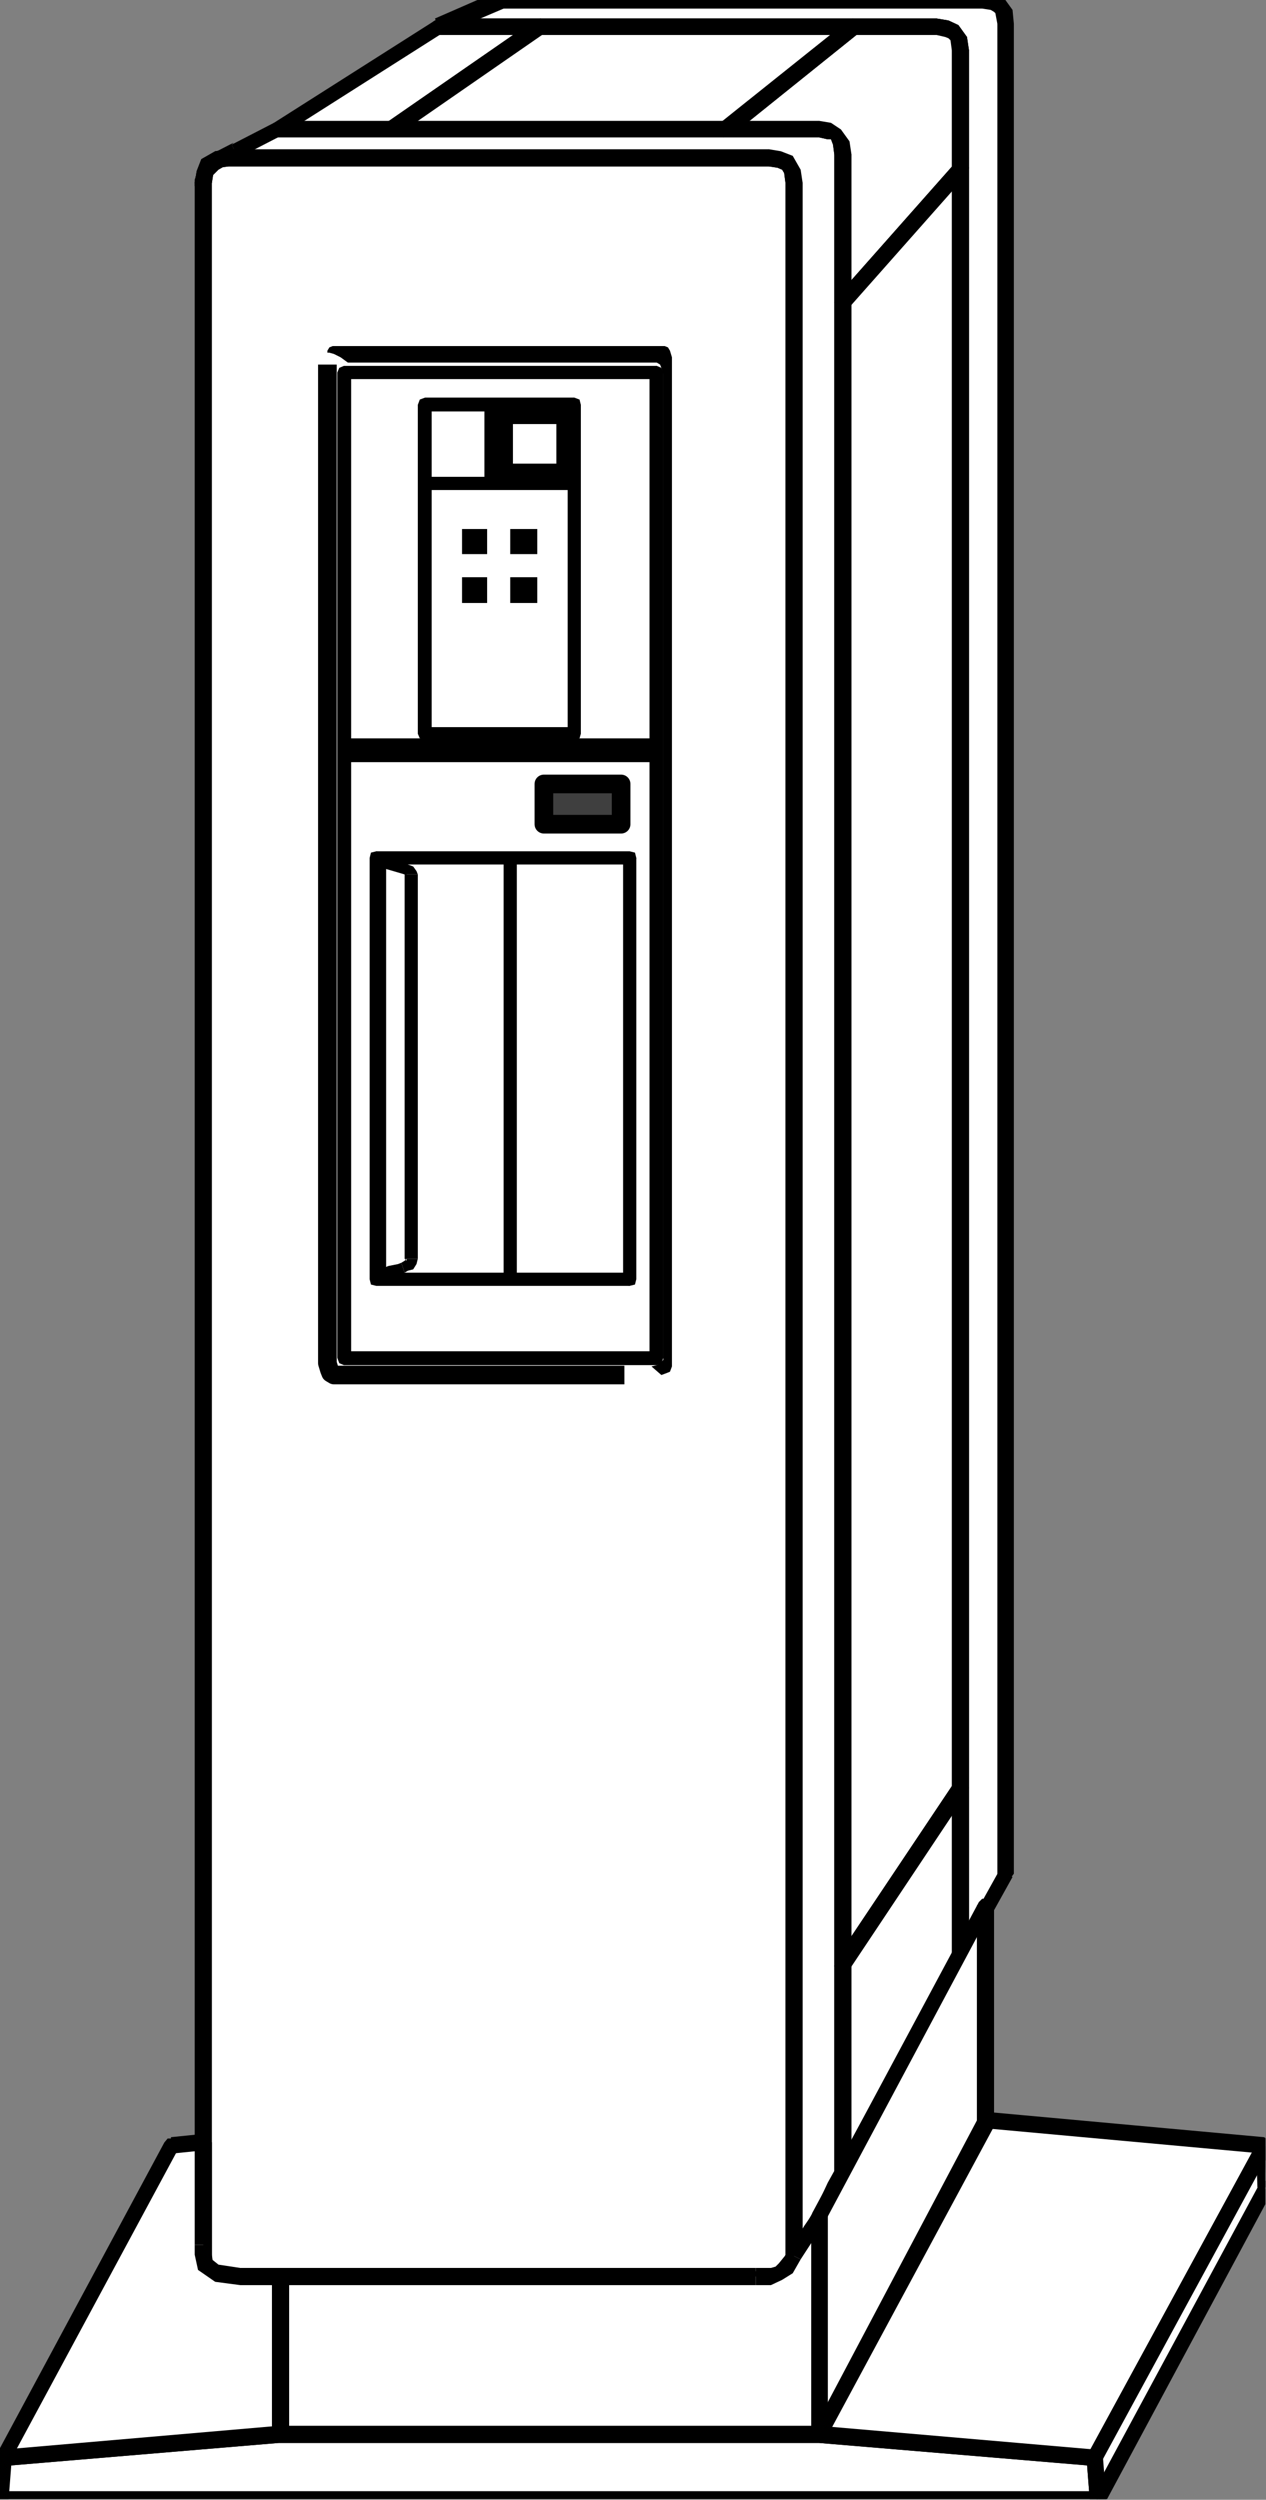 <?xml version="1.0" encoding="UTF-8" standalone="no"?>
<svg
   xmlns:ooo="http://xml.openoffice.org/svg/export"
   xmlns:dc="http://purl.org/dc/elements/1.1/"
   xmlns:cc="http://creativecommons.org/ns#"
   xmlns:rdf="http://www.w3.org/1999/02/22-rdf-syntax-ns#"
   xmlns:svg="http://www.w3.org/2000/svg"
   xmlns="http://www.w3.org/2000/svg"
   xmlns:sodipodi="http://sodipodi.sourceforge.net/DTD/sodipodi-0.dtd"
   xmlns:inkscape="http://www.inkscape.org/namespaces/inkscape"
   version="1.2"
   width="19.18mm"
   height="37.85mm"
   viewBox="0 0 1918 3785"
   preserveAspectRatio="xMidYMid"
   xml:space="preserve"
   id="svg341"
   sodipodi:docname="cmputer5.svg"
   style="fill-rule:evenodd;stroke-width:28.222;stroke-linejoin:round"
   inkscape:version="0.92.5 (2060ec1f9f, 2020-04-08)"><rect x="0" y="0" width="1918" height="3785" fill="#808080" stroke="none"/><sodipodi:namedview
   pagecolor="#ffffff"
   bordercolor="#666666"
   borderopacity="1"
   objecttolerance="10"
   gridtolerance="10"
   guidetolerance="10"
   inkscape:pageopacity="0"
   inkscape:pageshadow="2"
   inkscape:window-width="664"
   inkscape:window-height="487"
   id="namedview343"
   showgrid="false"
   inkscape:zoom="0.2102413"
   inkscape:cx="36.24567"
   inkscape:cy="71.50866"
   inkscape:window-x="0"
   inkscape:window-y="0"
   inkscape:window-maximized="0"
   inkscape:current-layer="svg341" />
 <defs
   class="ClipPathGroup"
   id="defs8">
  <clipPath
   id="presentation_clip_path"
   clipPathUnits="userSpaceOnUse">
   <rect
   x="0"
   y="0"
   width="21000"
   height="29700"
   id="rect2" />
  </clipPath>
  <clipPath
   id="presentation_clip_path_shrink"
   clipPathUnits="userSpaceOnUse">
   <rect
   x="21"
   y="29"
   width="20958"
   height="29641"
   id="rect5" />
  </clipPath>
 </defs>
 <defs
   class="TextShapeIndex"
   id="defs12">
  <g
   ooo:slide="id1"
   ooo:id-list="id3"
   id="g10" />
 </defs>
 <defs
   class="EmbeddedBulletChars"
   id="defs44">
  <g
   id="bullet-char-template-57356"
   transform="matrix(4.8828125e-4,0,0,-4.8828125e-4,0,0)">
   <path
   d="M 580,1141 1163,571 580,0 -4,571 Z"
   id="path14"
   inkscape:connector-curvature="0" />
  </g>
  <g
   id="bullet-char-template-57354"
   transform="matrix(4.8828125e-4,0,0,-4.8828125e-4,0,0)">
   <path
   d="M 8,1128 H 1137 V 0 H 8 Z"
   id="path17"
   inkscape:connector-curvature="0" />
  </g>
  <g
   id="bullet-char-template-10146"
   transform="matrix(4.8828125e-4,0,0,-4.8828125e-4,0,0)">
   <path
   d="M 174,0 602,739 174,1481 1456,739 Z M 1358,739 309,1346 659,739 Z"
   id="path20"
   inkscape:connector-curvature="0" />
  </g>
  <g
   id="bullet-char-template-10132"
   transform="matrix(4.8828125e-4,0,0,-4.8828125e-4,0,0)">
   <path
   d="M 2015,739 1276,0 H 717 l 543,543 H 174 v 393 h 1086 l -543,545 h 557 z"
   id="path23"
   inkscape:connector-curvature="0" />
  </g>
  <g
   id="bullet-char-template-10007"
   transform="matrix(4.8828125e-4,0,0,-4.8828125e-4,0,0)">
   <path
   d="m 0,-2 c -7,16 -16,29 -25,39 l 381,530 c -94,256 -141,385 -141,387 0,25 13,38 40,38 9,0 21,-2 34,-5 21,4 42,12 65,25 l 27,-13 111,-251 280,301 64,-25 24,25 c 21,-10 41,-24 62,-43 C 886,937 835,863 770,784 769,783 710,716 594,584 L 774,223 c 0,-27 -21,-55 -63,-84 l 16,-20 C 717,90 699,76 672,76 641,76 570,178 457,381 L 164,-76 c -22,-34 -53,-51 -92,-51 -42,0 -63,17 -64,51 -7,9 -10,24 -10,44 0,9 1,19 2,30 z"
   id="path26"
   inkscape:connector-curvature="0" />
  </g>
  <g
   id="bullet-char-template-10004"
   transform="matrix(4.8828125e-4,0,0,-4.8828125e-4,0,0)">
   <path
   d="M 285,-33 C 182,-33 111,30 74,156 52,228 41,333 41,471 c 0,78 14,145 41,201 34,71 87,106 158,106 53,0 88,-31 106,-94 l 23,-176 c 8,-64 28,-97 59,-98 l 735,706 c 11,11 33,17 66,17 42,0 63,-15 63,-46 V 965 c 0,-36 -10,-64 -30,-84 L 442,47 C 390,-6 338,-33 285,-33 Z"
   id="path29"
   inkscape:connector-curvature="0" />
  </g>
  <g
   id="bullet-char-template-9679"
   transform="matrix(4.8828125e-4,0,0,-4.8828125e-4,0,0)">
   <path
   d="M 813,0 C 632,0 489,54 383,161 276,268 223,411 223,592 c 0,181 53,324 160,431 106,107 249,161 430,161 179,0 323,-54 432,-161 108,-107 162,-251 162,-431 0,-180 -54,-324 -162,-431 C 1136,54 992,0 813,0 Z"
   id="path32"
   inkscape:connector-curvature="0" />
  </g>
  <g
   id="bullet-char-template-8226"
   transform="matrix(4.8828125e-4,0,0,-4.8828125e-4,0,0)">
   <path
   d="m 346,457 c -73,0 -137,26 -191,78 -54,51 -81,114 -81,188 0,73 27,136 81,188 54,52 118,78 191,78 73,0 134,-26 185,-79 51,-51 77,-114 77,-187 0,-75 -25,-137 -76,-188 -50,-52 -112,-78 -186,-78 z"
   id="path35"
   inkscape:connector-curvature="0" />
  </g>
  <g
   id="bullet-char-template-8211"
   transform="matrix(4.8828125e-4,0,0,-4.8828125e-4,0,0)">
   <path
   d="M -4,459 H 1135 V 606 H -4 Z"
   id="path38"
   inkscape:connector-curvature="0" />
  </g>
  <g
   id="bullet-char-template-61548"
   transform="matrix(4.8828125e-4,0,0,-4.8828125e-4,0,0)">
   <path
   d="m 173,740 c 0,163 58,303 173,419 116,115 255,173 419,173 163,0 302,-58 418,-173 116,-116 174,-256 174,-419 0,-163 -58,-303 -174,-418 C 1067,206 928,148 765,148 601,148 462,206 346,322 231,437 173,577 173,740 Z"
   id="path41"
   inkscape:connector-curvature="0" />
  </g>
 </defs>
 <g
   id="g49"
   transform="translate(-9541,-12957)">
  <g
   id="id2"
   class="Master_Slide">
   <g
   id="bg-id2"
   class="Background" />
   <g
   id="bo-id2"
   class="BackgroundObjects" />
  </g>
 </g>
 <g
   class="SlideGroup"
   id="g339"
   transform="translate(-9541,-12957)">
  <g
   id="g337">
   <g
   id="container-id1">
    <g
   id="id1"
   class="Slide"
   clip-path="url(#presentation_clip_path)">
     <g
   class="Page"
   id="g333">
      <g
   class="Graphic"
   id="g331">
       <g
   id="id3">
        <rect
   class="BoundingBox"
   x="9541"
   y="12957"
   width="1918"
   height="3785"
   id="rect51"
   style="fill:none;stroke:none" />
        <defs
   id="defs56">
         <clipPath
   id="clip_path_1"
   clipPathUnits="userSpaceOnUse">
          <path
   d="m 9541,12957 h 1917 v 3784 H 9541 Z"
   id="path53"
   inkscape:connector-curvature="0" />
         </clipPath>
        </defs>
        <g
   clip-path="url(#clip_path_1)"
   id="g328">
         <path
   d="m 9887,13196 h 819 l 15,2 13,6 8,12 2,18 v 3137 l -2,13 -8,12 -10,10 -18,3 h -819 l -13,-3 -12,-5 -11,-10 -2,-20 v -3137 l 2,-15 5,-13 13,-8 z"
   id="path58"
   inkscape:connector-curvature="0"
   style="fill:#ffffff;stroke:none" />
         <path
   d="m 10706,13183 v 0 h -819 v 26 h 819 v 0 0 l 8,-5 5,-8 -5,-8 z"
   id="path60"
   inkscape:connector-curvature="0"
   style="fill:#000000;stroke:none" />
         <path
   d="m 10757,13234 v 0 l -3,-20 -12,-21 -18,-7 -18,-3 v 26 l 13,2 7,3 3,5 2,15 v 0 0 l 6,8 7,2 8,-2 z"
   id="path62"
   inkscape:connector-curvature="0"
   style="fill:#000000;stroke:none" />
         <path
   d="m 10757,16371 v 0 -3137 h -26 v 3137 0 0 l 6,7 7,3 8,-3 z"
   id="path64"
   inkscape:connector-curvature="0"
   style="fill:#000000;stroke:none" />
         <path
   d="m 10706,16422 v 0 l 23,-3 15,-15 10,-15 3,-18 h -26 l -2,7 -5,11 -5,5 -13,2 v 0 0 l -8,5 -2,8 2,8 z"
   id="path66"
   inkscape:connector-curvature="0"
   style="fill:#000000;stroke:none" />
         <path
   d="m 9887,16422 v 0 h 819 v -26 h -819 v 0 0 l -8,5 -2,8 2,8 z"
   id="path68"
   inkscape:connector-curvature="0"
   style="fill:#000000;stroke:none" />
         <path
   d="m 9836,16371 v 0 l 3,25 15,16 18,7 15,3 v -26 l -10,-2 -8,-3 -5,-5 -2,-15 v 0 0 l -6,-8 -7,-5 -8,5 z"
   id="path70"
   inkscape:connector-curvature="0"
   style="fill:#000000;stroke:none" />
         <path
   d="m 9836,13234 v 0 3137 h 26 v -3137 0 0 l -6,-8 -7,-5 -8,5 z"
   id="path72"
   inkscape:connector-curvature="0"
   style="fill:#000000;stroke:none" />
         <path
   d="m 9887,13183 v 0 l -20,3 -21,12 -7,18 -3,18 h 26 l 2,-13 3,-7 5,-3 15,-2 v 0 0 l 8,-5 5,-8 -5,-8 z"
   id="path74"
   inkscape:connector-curvature="0"
   style="fill:#000000;stroke:none" />
         <path
   d="m 10037,13509 v 1512 0 l 3,10 2,5 5,3 h 8 432"
   id="path76"
   inkscape:connector-curvature="0"
   style="fill:none;stroke:#000000" />
         <path
   d="m 10543,15039 8,-3 5,-2 3,-8 v -5 -1523 l -3,-10 -3,-5 -5,-2 h -7 -484 -5 -7 l -5,2 -3,5 v 3 h 3 l 7,2 10,5 11,8 h 460 8 l 5,3 2,5 3,10 v 1487 5 l -5,5 -5,3 -8,2 z"
   id="path78"
   inkscape:connector-curvature="0"
   style="fill:#000000;stroke:none" />
         <path
   d="m 10536,15013 v -1492 h -474 v 1492 z"
   id="path80"
   inkscape:connector-curvature="0"
   style="fill:#ffffff;stroke:none" />
         <path
   d="m 10536,13531 -11,-10 v 1492 h 21 v -1492 l -10,-10 10,10 -3,-7 -7,-3 -8,3 -3,7 z"
   id="path82"
   inkscape:connector-curvature="0"
   style="fill:#000000;stroke:none" />
         <path
   d="m 10073,13521 -11,10 h 474 v -20 h -474 l -10,10 10,-10 -7,3 -3,7 3,8 7,2 z"
   id="path84"
   inkscape:connector-curvature="0"
   style="fill:#000000;stroke:none" />
         <path
   d="m 10062,15003 11,10 v -1492 h -21 v 1492 l 10,11 -10,-11 3,8 7,3 8,-3 3,-8 z"
   id="path86"
   inkscape:connector-curvature="0"
   style="fill:#000000;stroke:none" />
         <path
   d="m 10525,15013 11,-10 h -474 v 21 h 474 l 10,-11 -10,11 7,-3 3,-8 -3,-7 -7,-3 z"
   id="path88"
   inkscape:connector-curvature="0"
   style="fill:#000000;stroke:none" />
         <path
   d="m 10536,14093 v -18 h -474 v 36 h 474 z"
   id="path90"
   inkscape:connector-curvature="0"
   style="fill:#000000;stroke:none" />
         <path
   d="m 10411,14068 v -498 h -226 v 498 z"
   id="path92"
   inkscape:connector-curvature="0"
   style="fill:#ffffff;stroke:none" />
         <path
   d="m 10411,13580 -10,-10 v 498 h 20 v -498 l -10,-11 10,11 -2,-8 -8,-3 -8,3 -2,8 z"
   id="path94"
   inkscape:connector-curvature="0"
   style="fill:#000000;stroke:none" />
         <path
   d="m 10195,13570 -10,10 h 226 v -21 h -226 l -11,11 11,-11 -8,3 -3,8 3,7 8,3 z"
   id="path96"
   inkscape:connector-curvature="0"
   style="fill:#000000;stroke:none" />
         <path
   d="m 10185,14058 10,10 v -498 h -21 v 498 l 11,10 -11,-10 3,7 8,3 7,-3 3,-7 z"
   id="path98"
   inkscape:connector-curvature="0"
   style="fill:#000000;stroke:none" />
         <path
   d="m 10401,14068 10,-10 h -226 v 20 h 226 l 10,-10 -10,10 8,-3 2,-7 -2,-8 -8,-2 z"
   id="path100"
   inkscape:connector-curvature="0"
   style="fill:#000000;stroke:none" />
         <path
   d="m 10398,13585 v 91 h -94 v -91 z"
   id="path102"
   inkscape:connector-curvature="0"
   style="fill:#ffffff;stroke:none" />
         <path
   d="m 10398,13585 v 91 h -94 v -91 z"
   id="path104"
   inkscape:connector-curvature="0"
   style="fill:none;stroke:#000000" />
         <path
   d="m 10398,13676 v -17 h -94 v 17 z"
   id="path106"
   inkscape:connector-curvature="0"
   style="fill:#000000;stroke:none" />
         <path
   d="m 10185,13689 v 10 h 226 v -20 h -226 z"
   id="path108"
   inkscape:connector-curvature="0"
   style="fill:#000000;stroke:none" />
         <path
   d="m 10279,13796 v -38 h -38 v 38 z"
   id="path110"
   inkscape:connector-curvature="0"
   style="fill:#000000;stroke:none" />
         <path
   d="m 10355,13796 v -38 h -41 v 38 z"
   id="path112"
   inkscape:connector-curvature="0"
   style="fill:#000000;stroke:none" />
         <path
   d="m 10279,13870 v -39 h -38 v 39 z"
   id="path114"
   inkscape:connector-curvature="0"
   style="fill:#000000;stroke:none" />
         <path
   d="m 10355,13870 v -39 h -41 v 39 z"
   id="path116"
   inkscape:connector-curvature="0"
   style="fill:#000000;stroke:none" />
         <path
   d="m 10482,14205 v -61 h -117 v 61 z"
   id="path118"
   inkscape:connector-curvature="0"
   style="fill:#3f3f3f;stroke:none" />
         <path
   d="m 10482,14205 v -61 h -117 v 61 z"
   id="path120"
   inkscape:connector-curvature="0"
   style="fill:none;stroke:#000000" />
         <path
   d="m 10111,14894 v -638 h 384 v 638 z"
   id="path122"
   inkscape:connector-curvature="0"
   style="fill:#ffffff;stroke:none" />
         <path
   d="m 10111,14246 -10,10 v 638 h 20 v -638 l -10,10 10,-10 -3,-8 -7,-2 -8,2 -2,8 z"
   id="path124"
   inkscape:connector-curvature="0"
   style="fill:#000000;stroke:none" />
         <path
   d="m 10505,14256 -10,-10 h -384 v 20 h 384 l -10,-10 10,10 8,-2 2,-8 -2,-8 -8,-2 z"
   id="path126"
   inkscape:connector-curvature="0"
   style="fill:#000000;stroke:none" />
         <path
   d="m 10495,14904 10,-10 v -638 h -20 v 638 l 10,-10 -10,10 2,8 8,2 8,-2 2,-8 z"
   id="path128"
   inkscape:connector-curvature="0"
   style="fill:#000000;stroke:none" />
         <path
   d="m 10101,14894 10,10 h 384 v -20 h -384 l 10,10 -10,-10 -8,2 -2,8 2,8 8,2 z"
   id="path130"
   inkscape:connector-curvature="0"
   style="fill:#000000;stroke:none" />
         <path
   d="m 10314,14256 h -10 v 638 h 20 v -638 z"
   id="path132"
   inkscape:connector-curvature="0"
   style="fill:#000000;stroke:none" />
         <path
   d="m 10116,14886 h 5 l 10,-5 13,-2 8,-3 5,-2 5,-3 2,-2 v -6 -94 -198 -198 -92 -2 l -2,-3 -5,-2 v 0 l -41,-13 z"
   id="path134"
   inkscape:connector-curvature="0"
   style="fill:#ffffff;stroke:none" />
         <path
   d="m 10149,14869 v 0 l -5,2 -15,3 -11,5 h -5 l 5,15 h 6 l 10,-5 10,-3 10,-2 v 0 z"
   id="path136"
   inkscape:connector-curvature="0"
   style="fill:#000000;stroke:none" />
         <path
   d="m 10154,14863 v 0 l 3,3 v -3 l -3,3 -5,3 5,15 5,-3 8,-2 5,-8 2,-8 v 0 z"
   id="path138"
   inkscape:connector-curvature="0"
   style="fill:#000000;stroke:none" />
         <path
   d="m 10154,14281 v 0 92 198 198 94 h 20 v -94 -198 -198 -92 0 z"
   id="path140"
   inkscape:connector-curvature="0"
   style="fill:#000000;stroke:none" />
         <path
   d="m 10154,14281 v 0 0 l 3,3 v -3 h -3 20 l -2,-5 -5,-7 -8,-3 v 0 0 0 h -7 l -3,5 v 5 z"
   id="path142"
   inkscape:connector-curvature="0"
   style="fill:#000000;stroke:none" />
         <path
   d="m 10126,14261 -13,8 41,12 5,-15 -41,-13 -12,8 12,-8 h -7 l -3,5 v 6 l 5,5 z"
   id="path144"
   inkscape:connector-curvature="0"
   style="fill:#000000;stroke:none" />
         <path
   d="m 10113,14879 13,7 v -625 h -20 v 625 l 12,8 -12,-8 2,8 8,3 8,-3 2,-8 z"
   id="path146"
   inkscape:connector-curvature="0"
   style="fill:#000000;stroke:none" />
         <path
   d="m 10289,13687 v -115"
   id="path148"
   inkscape:connector-curvature="0"
   style="fill:none;stroke:#000000" />
         <path
   d="m 10706,16409 18,-3 10,-10 8,-12 2,-13 v -3137 l -2,-18 -8,-12 -13,-6 -15,-2 h -819 l -18,2 -13,8 -5,13 -2,15 v -5 l 2,-10 13,-15 33,-18 64,-33 h 821 l 16,2 10,5 7,13 3,18 v 3053 l -3,5 -10,18 -12,28 -18,30 -18,31 -15,28 -16,20 -12,8 z"
   id="path150"
   inkscape:connector-curvature="0"
   style="fill:#ffffff;stroke:none" />
         <path
   d="m 10731,16371 v 0 l -2,7 -5,11 -5,5 -13,2 v 26 l 23,-3 15,-15 10,-15 3,-18 v 0 0 l -5,-8 -8,-5 -7,5 z"
   id="path152"
   inkscape:connector-curvature="0"
   style="fill:#000000;stroke:none" />
         <path
   d="m 10731,13234 v 0 3137 h 26 v -3137 0 0 l -5,-8 -8,-5 -7,5 z"
   id="path154"
   inkscape:connector-curvature="0"
   style="fill:#000000;stroke:none" />
         <path
   d="m 10706,13209 v 0 l 13,2 7,3 3,5 2,15 h 26 l -3,-20 -12,-21 -18,-7 -18,-3 v 0 0 l -8,5 -2,8 2,8 z"
   id="path156"
   inkscape:connector-curvature="0"
   style="fill:#000000;stroke:none" />
         <path
   d="m 9887,13209 v 0 h 819 v -26 h -819 v 0 0 l -8,5 -2,8 2,8 z"
   id="path158"
   inkscape:connector-curvature="0"
   style="fill:#000000;stroke:none" />
         <path
   d="m 9836,13239 26,-5 2,-13 3,-7 5,-3 15,-2 v -26 l -20,3 -21,12 -7,18 -3,18 26,-5 -26,5 5,8 8,2 7,-2 6,-8 z"
   id="path160"
   inkscape:connector-curvature="0"
   style="fill:#000000;stroke:none" />
         <path
   d="m 9892,13176 3,-3 -39,20 -15,21 -5,15 v 10 l 26,-10 v 0 -5 l 10,-10 28,-16 2,-2 z"
   id="path162"
   inkscape:connector-curvature="0"
   style="fill:#000000;stroke:none" />
         <path
   d="m 9961,13140 -5,3 -64,33 10,20 64,-33 -5,2 5,-2 5,-5 v -10 l -8,-5 h -7 z"
   id="path164"
   inkscape:connector-curvature="0"
   style="fill:#000000;stroke:none" />
         <path
   d="m 10782,13140 v 0 h -821 v 25 h 821 v 0 0 l 8,-5 5,-7 -5,-8 z"
   id="path166"
   inkscape:connector-curvature="0"
   style="fill:#000000;stroke:none" />
         <path
   d="m 10831,13191 v 0 l -3,-20 -13,-18 -15,-10 -18,-3 v 25 l 13,3 h 5 l 3,8 2,15 v 0 0 l 5,7 8,3 8,-3 z"
   id="path168"
   inkscape:connector-curvature="0"
   style="fill:#000000;stroke:none" />
         <path
   d="m 10805,16244 h 26 v -3053 h -26 v 3053 h 26 -26 l 5,7 8,3 8,-3 5,-7 z"
   id="path170"
   inkscape:connector-curvature="0"
   style="fill:#000000;stroke:none" />
         <path
   d="m 10711,16424 h 3 l 20,-12 18,-23 15,-28 18,-31 18,-30 12,-28 11,-18 -21,-10 h 26 -26 l -10,18 -13,28 -17,30 -18,31 -16,27 -12,18 -5,3 h 2 -2 l -8,5 -2,8 2,7 8,5 z"
   id="path172"
   inkscape:connector-curvature="0"
   style="fill:#000000;stroke:none" />
         <path
   d="m 10706,16396 -2,26 7,2 5,-25 -7,-3 -3,26 3,-26 -11,3 -2,7 v 11 l 8,5 z"
   id="path174"
   inkscape:connector-curvature="0"
   style="fill:#000000;stroke:none" />
         <path
   d="m 10299,12957 h 730 l 15,3 11,5 7,10 3,18 v 2801 l -69,124 v -2885 l -3,-18 -7,-10 -10,-5 -16,-2 h -755 z"
   id="path176"
   inkscape:connector-curvature="0"
   style="fill:#ffffff;stroke:none" />
         <path
   d="m 11029,12944 v 0 h -730 v 26 h 730 v 0 0 l 8,-5 5,-8 -5,-8 z"
   id="path178"
   inkscape:connector-curvature="0"
   style="fill:#000000;stroke:none" />
         <path
   d="m 11077,12993 v 0 l -2,-21 -13,-18 -15,-7 -18,-3 v 26 l 13,2 5,3 2,2 3,16 v 0 0 l 5,7 8,3 7,-3 z"
   id="path180"
   inkscape:connector-curvature="0"
   style="fill:#000000;stroke:none" />
         <path
   d="m 11075,15799 2,-5 v -2801 h -25 v 2801 l 3,-5 -3,5 5,7 8,3 7,-3 5,-7 z"
   id="path182"
   inkscape:connector-curvature="0"
   style="fill:#000000;stroke:none" />
         <path
   d="m 10983,15918 23,5 69,-124 -20,-10 -69,124 23,5 -23,-5 v 8 l 7,8 h 8 l 5,-6 z"
   id="path184"
   inkscape:connector-curvature="0"
   style="fill:#000000;stroke:none" />
         <path
   d="m 10983,13033 v 0 2885 h 26 v -2885 0 0 l -5,-7 -8,-5 -8,5 z"
   id="path186"
   inkscape:connector-curvature="0"
   style="fill:#000000;stroke:none" />
         <path
   d="m 10960,13010 v 0 l 13,3 5,2 3,3 2,15 h 26 l -3,-20 -13,-18 -15,-7 -18,-3 v 0 0 l -7,5 -3,8 3,7 z"
   id="path188"
   inkscape:connector-curvature="0"
   style="fill:#000000;stroke:none" />
         <path
   d="m 10200,12985 5,25 h 755 v -25 h -755 l 5,25 -5,-25 -8,5 -2,8 2,7 8,5 z"
   id="path190"
   inkscape:connector-curvature="0"
   style="fill:#000000;stroke:none" />
         <path
   d="m 10299,12944 h -5 l -94,41 10,25 94,-40 h -5 5 l 8,-8 v -10 l -8,-8 h -10 z"
   id="path192"
   inkscape:connector-curvature="0"
   style="fill:#000000;stroke:none" />
         <path
   d="m 10996,13033 -3,-18 -7,-10 -10,-5 -16,-2 h -127 l -193,155 h 142 l 16,2 10,5 7,13 3,18 v 224 l 178,-201 z"
   id="path194"
   inkscape:connector-curvature="0"
   style="fill:#ffffff;stroke:none" />
         <path
   d="m 10960,13010 v 0 l 13,3 5,2 3,3 2,15 h 26 l -3,-20 -13,-18 -15,-7 -18,-3 v 0 0 l -7,5 -3,8 3,7 z"
   id="path196"
   inkscape:connector-curvature="0"
   style="fill:#000000;stroke:none" />
         <path
   d="m 10841,13008 -8,2 h 127 v -25 h -127 l -7,3 7,-3 -7,5 -3,8 3,7 7,5 z"
   id="path198"
   inkscape:connector-curvature="0"
   style="fill:#000000;stroke:none" />
         <path
   d="m 10640,13140 8,23 193,-155 -15,-20 -194,155 8,22 -8,-22 -5,7 3,10 7,5 11,-2 z"
   id="path200"
   inkscape:connector-curvature="0"
   style="fill:#000000;stroke:none" />
         <path
   d="m 10782,13140 v 0 h -142 v 25 h 142 v 0 0 l 8,-5 5,-7 -5,-8 z"
   id="path202"
   inkscape:connector-curvature="0"
   style="fill:#000000;stroke:none" />
         <path
   d="m 10831,13191 v 0 l -3,-20 -13,-18 -15,-10 -18,-3 v 25 l 13,3 h 5 l 3,8 2,15 v 0 0 l 5,7 8,3 8,-3 z"
   id="path204"
   inkscape:connector-curvature="0"
   style="fill:#000000;stroke:none" />
         <path
   d="m 10808,13407 23,8 v -224 h -26 v 224 l 23,7 -23,-7 5,7 8,3 8,-3 5,-7 z"
   id="path206"
   inkscape:connector-curvature="0"
   style="fill:#000000;stroke:none" />
         <path
   d="m 10983,13214 3,-8 -178,201 20,15 178,-201 3,-7 -3,7 3,-10 -5,-7 -8,-3 -10,5 z"
   id="path208"
   inkscape:connector-curvature="0"
   style="fill:#000000;stroke:none" />
         <path
   d="m 10983,13033 v 0 181 h 26 v -181 0 0 l -5,-7 -8,-5 -8,5 z"
   id="path210"
   inkscape:connector-curvature="0"
   style="fill:#000000;stroke:none" />
         <path
   d="m 10205,12998 -244,155 h 173 l 224,-155 z"
   id="path212"
   inkscape:connector-curvature="0"
   style="fill:#ffffff;stroke:none" />
         <path
   d="m 9961,13140 5,23 244,-155 -10,-20 -244,155 5,22 -5,-22 -5,5 v 7 l 7,8 h 8 z"
   id="path214"
   inkscape:connector-curvature="0"
   style="fill:#000000;stroke:none" />
         <path
   d="m 10126,13143 8,-3 h -173 v 25 h 173 l 7,-2 -7,2 7,-5 5,-7 -5,-8 -7,-5 z"
   id="path216"
   inkscape:connector-curvature="0"
   style="fill:#000000;stroke:none" />
         <path
   d="m 10358,13010 -8,-22 -224,155 15,20 224,-155 -7,-23 7,23 5,-10 -2,-8 -8,-5 -10,3 z"
   id="path218"
   inkscape:connector-curvature="0"
   style="fill:#000000;stroke:none" />
         <path
   d="m 10210,13008 -5,2 h 153 v -25 h -153 l -5,3 5,-3 -8,5 -2,8 2,7 8,5 z"
   id="path220"
   inkscape:connector-curvature="0"
   style="fill:#000000;stroke:none" />
         <path
   d="m 10134,13153 224,-155 h 475 l -193,155 z"
   id="path222"
   inkscape:connector-curvature="0"
   style="fill:#ffffff;stroke:none" />
         <path
   d="m 10358,12985 -8,3 -224,155 15,20 224,-155 -7,2 7,-2 5,-10 -2,-8 -8,-5 -10,3 z"
   id="path224"
   inkscape:connector-curvature="0"
   style="fill:#000000;stroke:none" />
         <path
   d="m 10841,13008 -8,-23 h -475 v 25 h 475 l -7,-22 7,22 8,-5 5,-7 -5,-8 -8,-5 z"
   id="path226"
   inkscape:connector-curvature="0"
   style="fill:#000000;stroke:none" />
         <path
   d="m 10640,13165 8,-2 193,-155 -15,-20 -194,155 8,-3 -8,3 -5,7 3,10 7,5 11,-2 z"
   id="path228"
   inkscape:connector-curvature="0"
   style="fill:#000000;stroke:none" />
         <path
   d="m 10126,13143 8,22 h 506 v -25 h -506 l 7,23 -7,-23 -8,5 -2,8 2,7 8,5 z"
   id="path230"
   inkscape:connector-curvature="0"
   style="fill:#000000;stroke:none" />
         <path
   d="m 10996,15664 -178,267 v -2516 l 178,-201 z"
   id="path232"
   inkscape:connector-curvature="0"
   style="fill:#ffffff;stroke:none" />
         <path
   d="m 10805,15931 23,8 178,-267 -20,-15 -178,266 23,8 -23,-8 -3,11 5,7 11,3 7,-5 z"
   id="path234"
   inkscape:connector-curvature="0"
   style="fill:#000000;stroke:none" />
         <path
   d="m 10808,13407 -3,8 v 2516 h 26 v -2516 l -3,7 3,-7 -5,-8 -8,-5 -8,5 -5,8 z"
   id="path236"
   inkscape:connector-curvature="0"
   style="fill:#000000;stroke:none" />
         <path
   d="m 11009,13214 -23,-8 -178,201 20,15 178,-201 -23,-7 23,7 3,-10 -5,-7 -8,-3 -10,5 z"
   id="path238"
   inkscape:connector-curvature="0"
   style="fill:#000000;stroke:none" />
         <path
   d="m 11006,15672 3,-8 v -2450 h -26 v 2450 l 3,-7 -3,7 5,8 8,2 8,-2 5,-8 z"
   id="path240"
   inkscape:connector-curvature="0"
   style="fill:#000000;stroke:none" />
         <path
   d="m 10818,16244 178,-326 v -254 l -178,267 z"
   id="path242"
   inkscape:connector-curvature="0"
   style="fill:#ffffff;stroke:none" />
         <path
   d="m 10983,15918 3,-5 -178,326 20,10 178,-326 3,-5 -3,5 v -7 l -5,-8 h -10 l -5,5 z"
   id="path244"
   inkscape:connector-curvature="0"
   style="fill:#000000;stroke:none" />
         <path
   d="m 11006,15672 -23,-8 v 254 h 26 v -254 l -23,-7 23,7 -5,-7 -8,-6 -8,6 -5,7 z"
   id="path246"
   inkscape:connector-curvature="0"
   style="fill:#000000;stroke:none" />
         <path
   d="m 10831,15931 -3,8 178,-267 -20,-15 -178,266 -3,8 3,-8 -3,11 5,7 11,3 7,-5 z"
   id="path248"
   inkscape:connector-curvature="0"
   style="fill:#000000;stroke:none" />
         <path
   d="m 10808,16239 23,5 v -313 h -26 v 313 l 23,5 -23,-5 5,7 8,3 8,-3 5,-7 z"
   id="path250"
   inkscape:connector-curvature="0"
   style="fill:#000000;stroke:none" />
         <path
   d="m 10782,16312 252,-470 v 326 l -252,475 z"
   id="path252"
   inkscape:connector-curvature="0"
   style="fill:#ffffff;stroke:none" />
         <path
   d="m 11047,15842 -23,-5 -252,470 21,10 251,-470 -23,-5 23,5 v -7 l -5,-8 h -10 l -5,5 z"
   id="path254"
   inkscape:connector-curvature="0"
   style="fill:#000000;stroke:none" />
         <path
   d="m 11044,16173 3,-5 v -326 h -26 v 326 l 3,-6 -3,6 6,7 7,3 8,-3 5,-7 z"
   id="path256"
   inkscape:connector-curvature="0"
   style="fill:#000000;stroke:none" />
         <path
   d="m 10770,16643 23,5 251,-475 -20,-11 -252,476 23,5 -23,-5 v 7 l 8,8 h 7 l 6,-5 z"
   id="path258"
   inkscape:connector-curvature="0"
   style="fill:#000000;stroke:none" />
         <path
   d="m 10772,16307 -2,5 v 331 h 25 v -331 l -2,5 2,-5 -5,-7 -8,-5 -7,5 -5,7 z"
   id="path260"
   inkscape:connector-curvature="0"
   style="fill:#000000;stroke:none" />
         <path
   d="m 9541,16742 5,-64 417,-35 h 819 l 418,35 5,64 z"
   id="path262"
   inkscape:connector-curvature="0"
   style="fill:#ffffff;stroke:none" />
         <path
   d="m 9546,16666 -13,12 -5,64 h 26 l 5,-64 -13,13 13,-13 -5,-7 -8,-5 -8,5 -5,7 z"
   id="path264"
   inkscape:connector-curvature="0"
   style="fill:#000000;stroke:none" />
         <path
   d="m 9963,16630 v 0 l -417,36 v 25 l 417,-35 v 0 0 l 8,-6 5,-7 -5,-8 z"
   id="path266"
   inkscape:connector-curvature="0"
   style="fill:#000000;stroke:none" />
         <path
   d="m 10782,16630 v 0 h -819 v 26 h 819 v 0 0 l 8,-6 5,-7 -5,-8 z"
   id="path268"
   inkscape:connector-curvature="0"
   style="fill:#000000;stroke:none" />
         <path
   d="m 11212,16678 -12,-12 -418,-36 v 26 l 418,35 -13,-13 13,13 7,-5 5,-8 -5,-7 -7,-5 z"
   id="path270"
   inkscape:connector-curvature="0"
   style="fill:#000000;stroke:none" />
         <path
   d="m 11205,16755 12,-13 -5,-64 h -25 l 5,64 13,-13 -13,13 5,8 8,2 7,-2 5,-8 z"
   id="path272"
   inkscape:connector-curvature="0"
   style="fill:#000000;stroke:none" />
         <path
   d="m 9528,16742 13,13 h 1664 v -26 H 9541 l 13,13 -13,-13 -8,5 -2,8 2,8 8,5 z"
   id="path274"
   inkscape:connector-curvature="0"
   style="fill:#000000;stroke:none" />
         <path
   d="m 11456,16206 -417,-38 -257,475 418,35 z"
   id="path276"
   inkscape:connector-curvature="0"
   style="fill:#ffffff;stroke:none" />
         <path
   d="m 11049,16173 -10,7 417,38 v -25 l -417,-38 -10,7 10,-7 -7,5 -3,8 3,7 7,5 z"
   id="path278"
   inkscape:connector-curvature="0"
   style="fill:#000000;stroke:none" />
         <path
   d="m 10782,16630 11,18 256,-475 -20,-11 -257,476 10,18 -10,-18 v 7 l 8,8 h 7 l 6,-5 z"
   id="path280"
   inkscape:connector-curvature="0"
   style="fill:#000000;stroke:none" />
         <path
   d="m 11189,16673 11,-7 -418,-36 v 26 l 418,35 10,-7 -10,7 7,-5 5,-8 -5,-7 -7,-5 z"
   id="path282"
   inkscape:connector-curvature="0"
   style="fill:#000000;stroke:none" />
         <path
   d="m 11456,16218 -10,-17 -257,472 21,11 257,-473 -11,-18 11,18 v -8 l -5,-8 h -11 l -5,6 z"
   id="path284"
   inkscape:connector-curvature="0"
   style="fill:#000000;stroke:none" />
         <path
   d="m 11459,16269 -3,-63 -256,472 5,64 z"
   id="path286"
   inkscape:connector-curvature="0"
   style="fill:#ffffff;stroke:none" />
         <path
   d="m 11467,16211 -23,-5 2,63 h 26 l -3,-63 -23,-5 23,5 -5,-8 -8,-5 -7,5 -5,8 z"
   id="path288"
   inkscape:connector-curvature="0"
   style="fill:#000000;stroke:none" />
         <path
   d="m 11212,16678 -2,6 257,-473 -21,-10 -257,472 -2,5 2,-5 v 8 l 8,8 h 8 l 5,-5 z"
   id="path290"
   inkscape:connector-curvature="0"
   style="fill:#000000;stroke:none" />
         <path
   d="m 11194,16737 23,5 -5,-64 h -25 l 5,64 23,5 -23,-5 5,8 8,2 7,-2 5,-8 z"
   id="path292"
   inkscape:connector-curvature="0"
   style="fill:#000000;stroke:none" />
         <path
   d="m 11446,16269 3,-5 -255,473 21,10 254,-473 3,-5 -3,5 v -7 l -5,-8 h -10 l -5,5 z"
   id="path294"
   inkscape:connector-curvature="0"
   style="fill:#000000;stroke:none" />
         <path
   d="m 10782,16312 v 331 h -816 v -239 h 7 23 33 44 53 59 63 66 64 66 61 54 48 38 28 13 23 l 12,-5 10,-8 13,-18 13,-20 13,-20 10,-16 z"
   id="path296"
   inkscape:connector-curvature="0"
   style="fill:#ffffff;stroke:none" />
         <path
   d="m 10782,16656 13,-13 v -331 h -25 v 331 l 12,-13 -12,13 5,7 7,3 8,-3 5,-7 z"
   id="path298"
   inkscape:connector-curvature="0"
   style="fill:#000000;stroke:none" />
         <path
   d="m 9953,16643 13,13 h 816 v -26 h -816 l 13,13 -13,-13 -8,5 -2,8 2,7 8,6 z"
   id="path300"
   inkscape:connector-curvature="0"
   style="fill:#000000;stroke:none" />
         <path
   d="m 9966,16391 -13,13 v 239 h 26 v -239 l -13,13 13,-13 -6,-8 -7,-5 -8,5 -5,8 z"
   id="path302"
   inkscape:connector-curvature="0"
   style="fill:#000000;stroke:none" />
         <path
   d="m 10686,16391 v 0 h -13 -28 -38 -48 -54 -61 -66 -64 -66 -63 -59 -53 -44 -33 -23 -7 v 26 h 7 23 33 44 53 59 63 66 64 66 61 54 48 38 28 13 v 0 z"
   id="path304"
   inkscape:connector-curvature="0"
   style="fill:#000000;stroke:none" />
         <path
   d="m 10734,16368 v 0 l -13,16 -5,5 -7,2 h -23 v 26 h 23 l 17,-8 16,-10 12,-21 v 0 z"
   id="path306"
   inkscape:connector-curvature="0"
   style="fill:#000000;stroke:none" />
         <path
   d="m 10795,16312 -23,-5 -2,5 -11,16 -12,20 -13,20 20,10 13,-20 13,-20 10,-15 3,-6 -23,-5 23,5 v -7 l -6,-8 h -10 l -5,5 z"
   id="path308"
   inkscape:connector-curvature="0"
   style="fill:#000000;stroke:none" />
         <path
   d="m 9966,16404 v 239 h -3 l -417,35 254,-472 49,-5 v 20 48 54 33 15 l 2,15 18,13 36,5 z"
   id="path310"
   inkscape:connector-curvature="0"
   style="fill:#ffffff;stroke:none" />
         <path
   d="m 9966,16656 13,-13 v -239 h -26 v 239 l 13,-13 -13,13 5,7 8,3 7,-3 6,-7 z"
   id="path312"
   inkscape:connector-curvature="0"
   style="fill:#000000;stroke:none" />
         <path
   d="m 9963,16656 v 0 h 3 v -26 h -3 v 0 0 l -7,5 -3,8 3,7 z"
   id="path314"
   inkscape:connector-curvature="0"
   style="fill:#000000;stroke:none" />
         <path
   d="m 9536,16673 10,18 417,-35 v -26 l -417,36 10,18 -10,-18 -8,5 -2,7 2,8 8,5 z"
   id="path316"
   inkscape:connector-curvature="0"
   style="fill:#000000;stroke:none" />
         <path
   d="m 9800,16193 -10,8 -254,472 20,11 255,-473 -11,7 11,-7 v -8 l -5,-8 h -11 l -5,6 z"
   id="path318"
   inkscape:connector-curvature="0"
   style="fill:#000000;stroke:none" />
         <path
   d="m 9862,16201 -13,-13 -49,5 v 25 l 49,-5 -13,-12 13,12 7,-5 6,-7 -6,-8 -7,-5 z"
   id="path320"
   inkscape:connector-curvature="0"
   style="fill:#000000;stroke:none" />
         <path
   d="m 9862,16356 v 0 -33 -54 -48 -20 h -26 v 20 48 54 33 0 z"
   id="path322"
   inkscape:connector-curvature="0"
   style="fill:#000000;stroke:none" />
         <path
   d="m 9905,16391 v 0 l -33,-5 -10,-8 v -7 -15 h -26 v 15 l 5,23 26,18 38,5 v 0 0 l 7,-5 5,-8 -5,-8 z"
   id="path324"
   inkscape:connector-curvature="0"
   style="fill:#000000;stroke:none" />
         <path
   d="m 9979,16404 -13,-13 h -61 v 26 h 61 l -13,-13 13,13 7,-5 6,-8 -6,-8 -7,-5 z"
   id="path326"
   inkscape:connector-curvature="0"
   style="fill:#000000;stroke:none" />
        </g>
       </g>
      </g>
     </g>
    </g>
   </g>
  </g>
 </g>
</svg>
